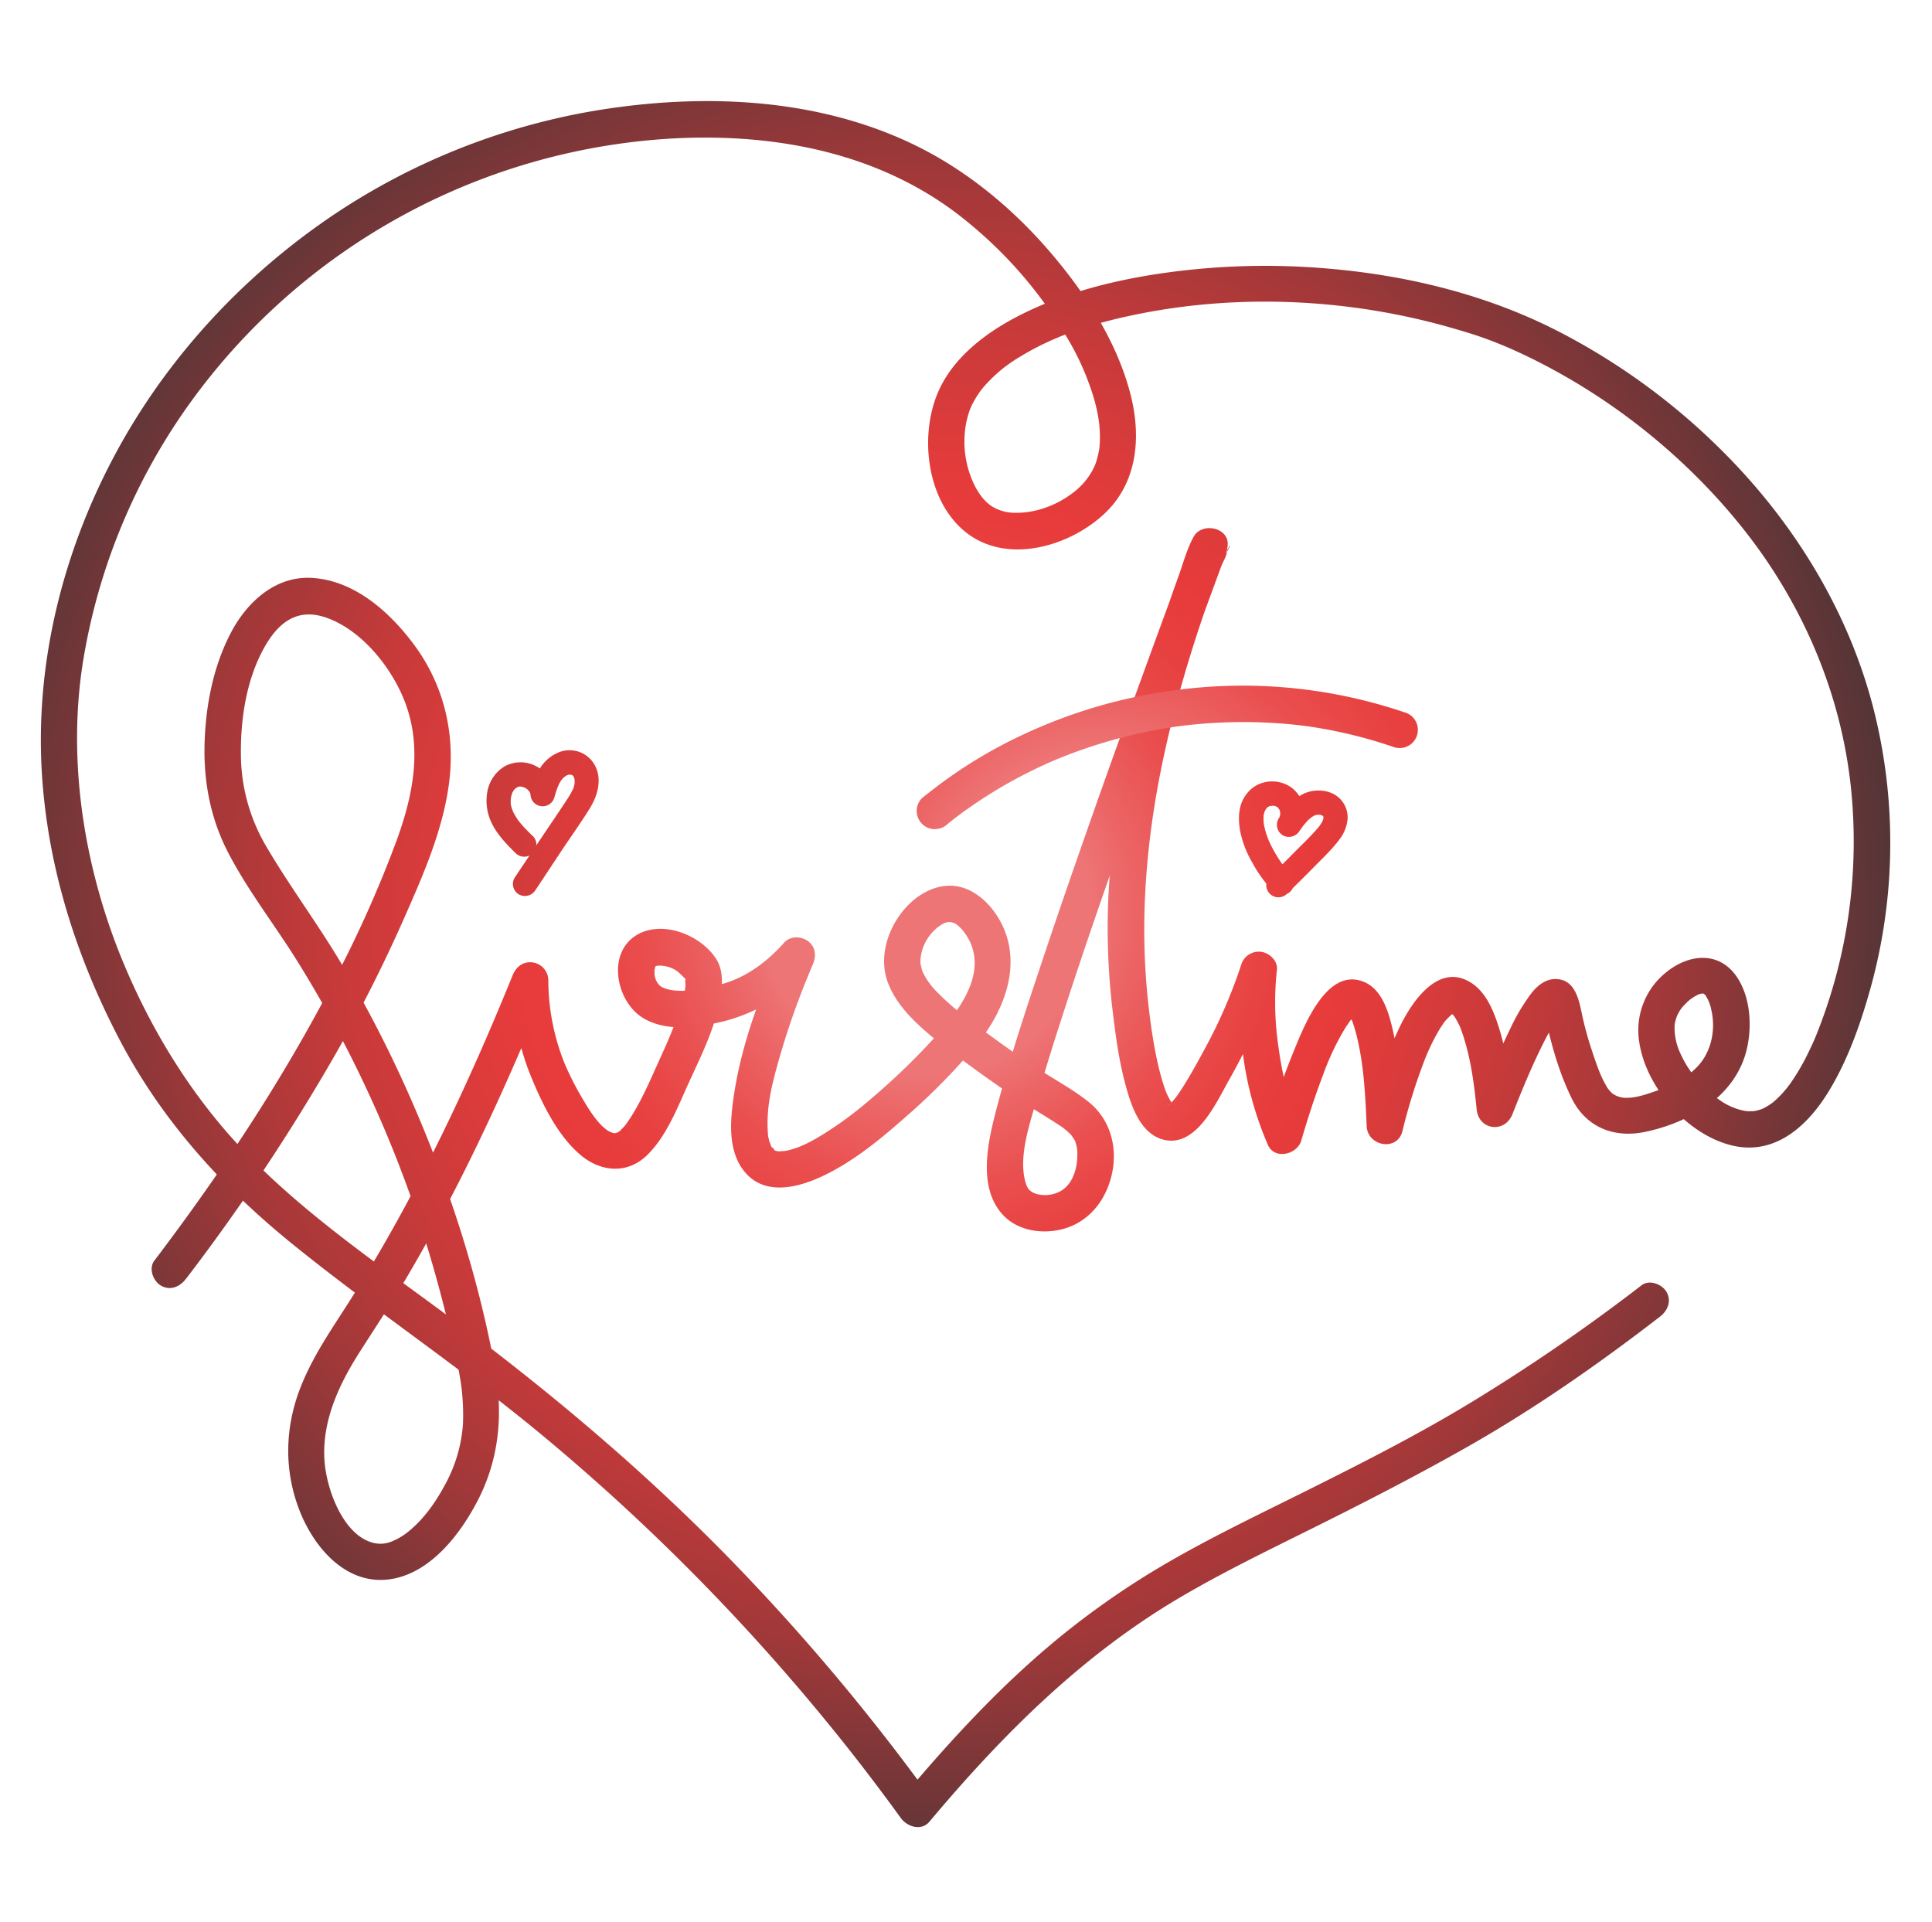 <svg xmlns="http://www.w3.org/2000/svg" xmlns:xlink="http://www.w3.org/1999/xlink" width="796" height="792" viewBox="0 0 796 792">
  <defs>
    <radialGradient id="radial-gradient" cx="0.48" cy="0.471" r="0.842" gradientTransform="translate(0.033) scale(0.933 1)" gradientUnits="objectBoundingBox">
      <stop offset="0.11" stop-color="#ee7576"/>
      <stop offset="0.14" stop-color="#ec6566"/>
      <stop offset="0.19" stop-color="#ea4e4e"/>
      <stop offset="0.24" stop-color="#e84040"/>
      <stop offset="0.28" stop-color="#e83b3b"/>
      <stop offset="0.32" stop-color="#df3b3b"/>
      <stop offset="0.4" stop-color="#c83a3a"/>
      <stop offset="0.5" stop-color="#a23839"/>
      <stop offset="0.61" stop-color="#6e3638"/>
      <stop offset="0.73" stop-color="#2e3436"/>
    </radialGradient>
    <radialGradient id="radial-gradient-2" cx="0.024" cy="1.595" r="10.129" gradientTransform="translate(0.357) scale(0.287 1)" xlink:href="#radial-gradient"/>
    <radialGradient id="radial-gradient-3" cx="3.945" cy="1.128" r="9.975" gradientTransform="translate(-0.15) scale(1.3 1)" xlink:href="#radial-gradient"/>
    <radialGradient id="radial-gradient-4" cx="-2.854" cy="1.146" r="12.521" gradientTransform="translate(-0.034) scale(1.069 1)" xlink:href="#radial-gradient"/>
  </defs>
  <g id="carré_noir" data-name="carré noir" transform="translate(0.399 -0.216)">
    <g id="Black" transform="translate(16.433 41.868)">
      <path id="Path_8" data-name="Path 8" d="M63.064,521.85a841.84,841.84,0,0,0,61.669-92.635,609.657,609.657,0,0,0,27.712-54.749c7.895-17.876,16.227-36.5,18.958-56.007,2.869-20.5-1.65-40.663-13.94-57.488-10.028-13.695-24.789-27.06-42.6-28.019-14.969-.806-26.638,10.058-33.175,22.526C74.242,269.671,71.127,286.166,70.79,302.1c-.322,15.344,2.578,30.144,9.606,43.793,8.2,15.9,19.464,30.19,28.878,45.374a501.766,501.766,0,0,1,51.089,110.219,566.517,566.517,0,0,1,14.539,55.24,92.153,92.153,0,0,1,2.355,24.981,60.61,60.61,0,0,1-7.48,25.035c-3.759,6.982-8.439,13.68-14.577,18.789a26.754,26.754,0,0,1-7.22,4.388,12.05,12.05,0,0,1-8.209.445c-12.16-3.545-18.912-22.357-19.595-34.241-.921-16.181,6.138-31.08,14.631-44.384,6.575-10.258,13.281-20.393,19.472-30.9,17.032-28.9,31.778-59.13,45.174-89.872Q206.02,415.9,212.2,400.651l-14.731-1.995a106.252,106.252,0,0,0,7.457,38.8c4.6,11.386,10.956,24.728,20.393,32.937,8.493,7.388,19.664,8.439,27.935.276,8.125-8.01,12.59-20,17.247-30.152,5.148-11.209,10.987-22.863,12.9-35.177.767-5.041,1.128-10.6-1.657-15.13-6.1-9.974-22.111-16.472-32.776-10.189-12.651,7.488-8.593,27.436,2.394,34.188,9.82,6.03,23.124,3.967,33.689,1.335a70.275,70.275,0,0,0,35.169-21.758L308.437,384.7c-8.355,19.3-16.188,39.635-19.4,60.5-1.65,10.664-3.069,24.16,4.711,32.944,8.217,9.314,21.321,6.053,31.119,1.535,13.143-6.069,24.812-15.774,35.553-25.318a255.783,255.783,0,0,0,29.07-29.807c11.639-14.416,18.743-34.448,8.324-51.588-4.427-7.289-12.145-13.81-21.175-13.158-9.345.675-17.24,7.672-21.636,15.59-3.882,6.982-5.562,15.483-3.031,23.224,2.179,6.629,6.59,12.23,11.508,17.063,6.514,6.406,13.994,11.869,21.352,17.262,8.478,6.215,17.04,12.276,25.963,17.869,3.069,1.91,6.138,3.775,9.207,5.716,1.2.767,2.386,1.534,3.545,2.3.575.407,1.151.767,1.711,1.235-1.266-.967.767.667.974.852a24.154,24.154,0,0,1,2.424,2.509c-1.243-1.534.376.767.652,1.2s.706,1.979.13.207c.176.545.353,1.074.491,1.627a13.356,13.356,0,0,1,.445,4.427c0,5.562-1.995,12.559-7.772,15.153a13.328,13.328,0,0,1-9.153.7c-3.007-1.013-3.79-2.555-4.473-4.995-2.977-10.741,2.064-24.666,5.209-35.691,2.954-10.342,6.138-20.608,9.468-30.85,8.378-26.009,17.316-51.841,26.4-77.612,13.457-38.169,27.39-76.162,41.369-114.14a13.655,13.655,0,0,0,.89-3.706c.882-7.6-10.58-9.92-13.971-3.79-2.839,5.133-4.435,11.3-6.437,16.795q-4.189,11.508-7.91,23.116c-4.343,13.618-8.163,27.4-11.332,41.338a383.134,383.134,0,0,0-9.5,67.516,285.425,285.425,0,0,0,1.78,46.647c1.189,9.974,2.539,20.024,5.11,29.753,2.2,8.332,5.854,20.262,15.176,23.1,13.741,4.181,22.173-14.646,27.4-23.937a248.411,248.411,0,0,0,19.71-43.931L497.6,394.368c-1.442,12-.522,24.152,1.2,36.06a137.853,137.853,0,0,0,10.135,36.19c2.747,6.2,12.045,3.89,13.7-1.788,2.678-9.115,5.585-18.176,8.984-27.052a106.435,106.435,0,0,1,9-19.119c.675-1.1,1.458-2.117,2.133-3.2.476-.767-1.082,1.174.276-.3.391-.422.767-.844,1.174-1.251.238-.253,1.734-1.419.522-.537-1.366,1,.2-.184.376-.176a2.5,2.5,0,0,0,.621-.315s-1.972.767-1.059.483c1.473-.453-2.048,0-.552.069,1.074,0-2.3-.468-.821-.069-.767-.215-1.757-.921-.66-.2.668.445-1.581-1.373-.422-.253s-.767-1.5.084.084c.245.468.545.928.813,1.389.184.315.315.668.491,1,.445.859-.545-1.419-.184-.46.606,1.611,1.151,3.238,1.6,4.91,3.452,12.667,3.99,25.886,4.6,39.067.376,8.194,12.567,10.5,14.723,1.995a237.563,237.563,0,0,1,9.422-30.044,86.893,86.893,0,0,1,4.411-9.368c.7-1.273,1.435-2.524,2.225-3.744.414-.645.852-1.266,1.289-1.887.767-1.059-.644.614.483-.591.767-.821,1.588-1.588,2.363-2.4s-1.143.6-.084.084a8.3,8.3,0,0,0,1.243-.714c.161-.123-1.65.5-.215.176,1.22-.276-1.841.115-.621.069s0-.054-.637-.153c1.074.161,1.074.338-.146-.184a8.634,8.634,0,0,1,.967.568c-.859-.506-.959-.967-.253-.13.338.4.721.767,1.074,1.174.529.6-.43-.545-.422-.537.192.292.407.575.591.875.6,1.028,1.182,2.048,1.7,3.115.192.4.368.767.545,1.2-.061-.138-.414-1.005-.092-.176s.622,1.642.9,2.478c3.406,10.028,4.8,20.715,5.839,31.226.844,8.593,11.562,9.974,14.731,1.995,4.051-10.2,8.209-20.393,13.2-30.175a91.816,91.816,0,0,1,4.741-8.317c.506-.767,2.3-2.946.7-1.135.522-.583,1.1-1.182,1.6-1.788,1.059-1.32-1.642.844,0,0a6.826,6.826,0,0,1-2.463.675c-2.432-.054-4.864-1.626-5.271-3.544.315,1.481.767,2.938,1.112,4.419,2.386,11.293,5.616,22.648,10.68,33.067,5.654,11.639,16.6,16.511,29.247,14.286a72.54,72.54,0,0,0,22.541-8.3c9.053-5.194,16.442-13.043,19.679-23.116s2.777-23.784-3.361-32.745c-7.235-10.557-19.51-9.4-28.717-2.064a30.543,30.543,0,0,0-11.408,29.147c2.831,18.713,20,38.361,38.683,42.573,17.754,3.967,31.08-8.67,39.589-22.787,8.117-13.472,13.357-28.8,17.477-43.916a224.3,224.3,0,0,0,.514-114.232c-9.421-36.059-28.518-68.958-53.552-96.4a271.6,271.6,0,0,0-75.326-57.81c-30.689-15.874-64.523-23.907-98.864-26.508A297.61,297.61,0,0,0,462,107.948c-19.434,3.069-38.891,8.248-56.414,17.37-13.158,6.844-26.3,16.879-32.43,30.781-7.956,18.076-4.979,44.906,11.117,57.91,16.994,13.733,43.141,6.038,57.618-7.826,13.856-13.327,14.869-32.73,10.02-50.33-5.762-21-18.191-40.041-32.17-56.483-15.8-18.582-35.216-34.656-57.281-45.2C322.247,34.954,275.447,33.251,232.114,40.4A275.771,275.771,0,0,0,115.281,89.443c-33.942,24.735-62.406,56.844-82.047,93.985C12.289,223.031,1.072,268.06,3.742,312.9c2.3,38.86,14.125,76.132,32.131,110.48,17.424,33.228,42.266,60.687,71.306,84.164,33.19,26.853,68.774,50.545,101.7,77.773A867.452,867.452,0,0,1,324.549,701.081c11.554,13.971,22.48,28.111,33.106,42.8,2.57,3.56,8.393,5.547,11.777,1.534,30.275-36.06,63-68.713,103.414-92.481,17.055-10.028,34.863-18.7,52.578-27.5,22.142-10.979,44.123-22.249,65.621-34.433,27.735-15.728,54.151-34.187,79.369-53.652,3.2-2.463,4.918-6.445,2.693-10.258-1.841-3.146-7.035-5.179-10.258-2.685a773.31,773.31,0,0,1-68.689,47.307c-22.549,13.81-46.225,25.8-69.871,37.594-17.984,8.961-36.129,17.646-53.614,27.574a339.685,339.685,0,0,0-49.716,34.279c-22.84,19-43.057,40.947-62.145,63.68l11.777,1.534a885.721,885.721,0,0,0-81.817-97.644c-35.423-36.512-74.152-69.257-114.907-99.64-28.848-21.536-58.6-41.476-84.034-67.14C67.3,449.224,49.844,421.313,37.661,392.258c-16.058-38.2-23.584-82.5-17.009-124.375A251.289,251.289,0,0,1,64.683,161.07,263.426,263.426,0,0,1,265.826,51.81c42.343-1.918,85.292,6.721,118.8,34.065a178.632,178.632,0,0,1,41.476,47.99,109.467,109.467,0,0,1,11.117,25.119,67.166,67.166,0,0,1,2.233,10.864c.153,1.949.269,3.9.238,5.862,0,.882-.061,1.757-.123,2.639a10.342,10.342,0,0,1-.1,1.112c-.138,1.4.069-.269-.077.545a37.552,37.552,0,0,1-1.151,4.857c-.246.767-.514,1.534-.821,2.3.514-1.258-.514.99-.713,1.35a29.155,29.155,0,0,1-8.294,9.521c-6.675,5.071-15.26,8.194-23.3,8.1a18.123,18.123,0,0,1-9.644-2.486c-3.069-1.872-5.432-5.018-7.289-8.547a41.031,41.031,0,0,1-3.683-25.449,39.579,39.579,0,0,1,1.581-5.862c.207-.56.882-2.064.268-.729.376-.829.767-1.65,1.212-2.463a41.6,41.6,0,0,1,2.256-3.713c.422-.614.852-1.212,1.3-1.8-.905,1.189.568-.66.867-1.005a62.569,62.569,0,0,1,7.365-7.1c.268-.23.552-.453.829-.675.959-.767-.767.583.207-.153.69-.514,1.389-1.02,2.094-1.534,1.534-1.089,3.161-2.125,4.788-3.069,14.922-9.046,31.748-14.048,49.171-17.485,41.614-8.209,86.006-6,126.776,5.5,5.255,1.488,10.473,3.015,15.605,4.895,2.677.982,5.332,2.033,7.964,3.13-1.588-.66.376.161.767.322l1.995.875q2.3,1.036,4.6,2.118a254.713,254.713,0,0,1,35.576,20.569c24.9,17.132,48.466,40.134,65.559,65.69,19.81,29.692,32.047,63.68,34.464,99.378A213.755,213.755,0,0,1,734.768,421.5c-.928,2.3-2.823,6.406-4.434,9.506a88.439,88.439,0,0,1-5.992,9.974,42.36,42.36,0,0,1-6.038,6.905c-.568.529-1.159,1.043-1.765,1.534,1.189-.944-.836.552-1.1.721-.621.4-1.258.767-1.9,1.112l-.836.422c-1.266.652.652-.207-.184.077-.675.23-1.343.46-2.033.629-.391.1-2.3.414-1.4.315s-1.366,0-1.765,0a9.982,9.982,0,0,1-1.534-.084c.829.077,0,0-.361-.061a26.126,26.126,0,0,1-10.741-4.711,46.519,46.519,0,0,1-15.989-19.3,24.644,24.644,0,0,1-2.232-10.311,9.109,9.109,0,0,1,.092-1.58c0,.353-.261,1.182.069-.315a14.292,14.292,0,0,1,4.3-7.849,16.587,16.587,0,0,1,4.711-3.568,5.523,5.523,0,0,1,1.887-.66c1.32-.284-.9,0,.376-.054.468,0,.514,0,.13-.069s-.338-.069.46.123c0,0-1.074-.491-.192-.054,1.036.514-.721-.644.207.108s.5.345,1.036,1.2a15.7,15.7,0,0,1,2.041,5.371c1.956,8.332,0,17.493-5.823,23.546a33.943,33.943,0,0,1-9.322,6.721c-.767.407-1.534.767-2.3,1.151-.414.192-2.371,1.013-1,.453q-1.91.767-3.836,1.435c-4.082,1.381-8.485,3.069-12.851,2.977a9.552,9.552,0,0,1-5.647-1.818,11.472,11.472,0,0,1-1.1-1.128,7.9,7.9,0,0,1-1.266-1.8c-2.747-4.519-4.35-9.751-6.038-14.731a136.367,136.367,0,0,1-4.266-15.774c-1.266-6.03-3.069-13.687-10.787-13.68-4.112,0-7.381,2.708-9.813,5.754a80.6,80.6,0,0,0-8.915,15.022c-4.926,10.1-9.207,20.523-13.319,30.957l14.669,1.987c-1.128-11.416-2.486-23.1-6-34.072-2.118-6.629-5.171-14.186-11.309-18.1-13.726-8.762-24.881,8.439-29.791,18.912-5.731,12.207-9.636,25.2-12.943,38.238l14.731,1.987c-.637-13.81-1.4-27.981-4.711-41.43-1.673-6.79-4.45-15.214-11.508-18.1-15.26-6.222-24.6,18.222-28.809,28.349a319.087,319.087,0,0,0-11.409,33.129l13.7-1.788c-4.542-10.2-7.089-21.59-8.624-32.622a124.4,124.4,0,0,1-.668-32.078c.438-3.652-3.192-6.966-6.506-7.365a7.557,7.557,0,0,0-8.225,5.37A208.961,208.961,0,0,1,483.164,426.5c-3.406,6.284-6.836,12.644-10.825,18.582a30.919,30.919,0,0,1-3.391,4.243c-.146.161-1.281,1.089-.522.522s-.322.292-.5.268c-.913-.092,1.243-.169.307-.146-.767,0,1.534.038,1.834.061-1.895-.153.867.238-.253-.1,1.3.391.5.4-.361-.468s0,0,.13.2c-.23-.322-.468-.652-.668-1-.552-.951-1.074-1.91-1.534-2.908-.084-.176-.56-1.281-.107-.184-.192-.468-.368-.936-.545-1.412-.368-.982-.706-1.987-1.02-2.992-.683-2.148-1.266-4.327-1.788-6.521-1.159-4.826-2.041-9.728-2.793-14.631-.583-3.836-.867-6.138-1.373-10.5-4-34.609-1.013-69.173,6.215-102.915,3.069-14.293,6.836-28.426,11.163-42.389q3.66-11.823,7.841-23.485,2.141-6.023,4.419-11.992c.391-1.043,3.069-5.961,2.632-6.828-.138-.269,3.7-6.3-.7,1.657l-13.971-3.782c.445-3.836-.092-1.013-.537.207l-2.133,5.639q-3.729,10.081-7.434,20.17Q455.238,278.5,443.468,311.3c-9.092,25.572-18.091,51.228-26.715,76.976-6.905,20.715-13.894,41.476-19.449,62.605-3.575,13.6-8.386,32.991,2.516,44.606,6.207,6.6,16.373,7.994,24.812,5.678,8.762-2.417,15.068-8.884,18.352-17.2,4.918-12.483,2.555-26.8-8.117-35.246-5.447-4.327-11.508-7.757-17.416-11.447-8.6-5.37-16.879-11.293-25.05-17.293-6.7-4.91-13.442-9.92-19.265-15.874a30.55,30.55,0,0,1-5.117-6.307c-.307-.506-.568-1.036-.867-1.534-.184-.307-.767-1.7-.253-.384a18.142,18.142,0,0,1-.652-1.88c-.1-.338-.622-3.031-.384-1.174-.767-6.2,2.662-12.912,7.726-16.442,2.486-1.734,4.135-2.041,6.138-1.166,1.872.821,4.3,3.759,5.67,6.2,7.749,13.756-2.777,28.633-11.915,38.829A287.424,287.424,0,0,1,343.238,449.4,153.383,153.383,0,0,1,326.7,461.538c-5.309,3.33-9.636,5.7-14.631,7.051a29.446,29.446,0,0,1-2.938.637c2.048-.338-1.212,0-1.818,0-2.156,0,1.043.2-.944-.176-.583-.107-1.749-.844,0,.107-.56-.3-1.082-.606-1.611-.951,2.117,1.381-1.113-1.979.2.13-.414-.675-.767-1.343-1.166-2.041,1.013,1.949-.238-.913-.407-1.588-.115-.437-.176-.9-.291-1.335-.5-1.926.038,1.02-.107-.568-1.036-11.508,1.588-21.383,4.918-32.991a318.134,318.134,0,0,1,10.849-31.18c.629-1.573,1.281-3.138,1.933-4.711.767-1.818-.714,1.65.153-.361.177-.414.353-.836.537-1.251,1.488-3.437,1.3-7.266-1.933-9.675-2.831-2.118-7.319-2.248-9.843.583-6.03,6.767-13.311,12.628-21.874,15.858a68.685,68.685,0,0,1-10.841,2.977,40.844,40.844,0,0,1-10.933.982c-2.915-.107-6.468-.767-8.01-2.532a7.726,7.726,0,0,1-1.734-4.112c0-.177-.038-1.849-.054-1.734.046-.345.629-2.394.169-1.373.161-.361,1.151-.767.184-.253.069,0,1.074-.445.43-.238.307-.092.046-.061.921-.092a12.921,12.921,0,0,1,5.869,1.235c2.248,1.005,3.7,2.923,5.232,4.22,1.128.951-.852-1.949-.192-.445s-.368,1.642.138.192a12.277,12.277,0,0,0,.038,2.593c0,.537-.084,1.074-.13,1.611,0,.422-.253,1.373.061-.43-.069.384-.115.767-.192,1.151-2.071,9.913-6.138,19.181-10.311,28.326s-8.11,18.82-14.01,27.014c-.514.714.046,0,.13-.146-.269.338-.545.675-.829.99-.468.522-1,.99-1.465,1.534-1.174,1.32.591-.23-.384.368a9.978,9.978,0,0,0-.859.529c-1.066.767,1.02-.269.245-.046-.529.153-1.082.276-1.6.437,1.665-.514.33-.046,0-.077a8.785,8.785,0,0,1-3.836-1.949c-3.322-2.693-6.445-7.542-8.823-11.585a120.821,120.821,0,0,1-7.833-15.306,92.373,92.373,0,0,1-6.675-34.18,7.488,7.488,0,0,0-6.5-7.365c-3.974-.468-6.782,1.811-8.225,5.371-13.963,34.387-29.4,68.237-47.345,100.736q-9.529,17.255-20.109,33.888c-7.388,11.554-15.107,22.625-20.078,35.515-6.644,17.209-6.644,35.607.683,52.555,6.529,14.945,19.848,29.231,37.663,25.855,15.974-3.023,27.9-18.766,34.893-32.346,9.007-17.477,10.434-36.113,6.9-55.24-7.066-38.208-19.349-75.656-35.008-111.171a509.622,509.622,0,0,0-28.311-54.949c-9.629-16.181-20.945-31.3-30.482-47.514a75.188,75.188,0,0,1-10.741-38.929c-.092-14.362,2.3-29.822,9.076-42.481,5.892-11.033,13.887-17.7,26.323-13.242,14.853,5.317,27.344,21.237,32.561,35.676,6.775,18.766,2.816,37.97-3.836,56.145a487.8,487.8,0,0,1-24.29,54.78C108.1,430.3,87.477,462.95,64.982,494.153Q57.67,504.3,50.113,514.247c-2.455,3.23-.506,8.393,2.685,10.266,3.836,2.248,7.8.545,10.265-2.693Z" transform="translate(-3.353 -36.518)" fill="url(#radial-gradient)"/>
      <path id="Path_9" data-name="Path 9" d="M486.469,407.38q1.749-1.42,3.529-2.793l-1.534,1.174a193.858,193.858,0,0,1,33.083-20.516q4.979-2.44,10.1-4.6l-1.8.767a207.07,207.07,0,0,1,40.855-12.437q5.977-1.158,12.007-1.972l-1.995.269a206.359,206.359,0,0,1,42.535-1.3q5.984.445,11.93,1.243l-1.995-.269a193.37,193.37,0,0,1,37.3,8.861,7.5,7.5,0,1,0,3.99-14.454,207.539,207.539,0,0,0-80-10.488,219.046,219.046,0,0,0-40.909,6.636,214.131,214.131,0,0,0-38.767,14.385A193.782,193.782,0,0,0,481.053,392.7c-1.741,1.335-3.468,2.678-5.171,4.059a7.511,7.511,0,0,0-2.2,5.3,7.627,7.627,0,0,0,2.2,5.3,7.518,7.518,0,0,0,5.3,2.194l1.987-.261a7.556,7.556,0,0,0,3.314-1.933Z" transform="translate(-112.834 -109.588)" fill="url(#radial-gradient-2)"/>
      <path id="Path_10" data-name="Path 10" d="M261.724,420.461c-1.32-1.3-2.639-2.6-3.89-3.974-.606-.66-1.182-1.35-1.757-2.041-.391-.46.107-.207.192.269,0-.107-.338-.445-.376-.5a13.1,13.1,0,0,1-.767-1.159,24.341,24.341,0,0,1-1.335-2.3c-.192-.368-.345-.767-.537-1.128.683,1.327,0-.154-.154-.568a17.284,17.284,0,0,1-.468-1.956c-.154-.805.077.575.077.568a1.779,1.779,0,0,1-.046-.506,11.747,11.747,0,0,1,0-1.274c.046-.422,0-.683.046-1.02,0-.169.046-.337.054-.506-.046,1.389-.146.951-.069.575a15.275,15.275,0,0,1,.575-2.187c.054-.161.384-.951,0-.092s-.1.222,0,.038.3-.575.468-.859c.269-.43,1.066-1.151,0-.077.253-.253.468-.552.721-.767s1.074-.905.314-.315.292-.161.506-.284l.437-.23c.407-.222.506,0-.522.215.376-.069.767-.23,1.151-.33s.683.1-.629.077a1.99,1.99,0,0,0,.476-.038h.944c.813,0-.668-.077-.621-.1a1.773,1.773,0,0,1,.468.084,9.931,9.931,0,0,1,1.159.315c.146.054.3.123.453.169-1.281-.345-.767-.338-.315-.108.322.169.629.345.936.545.13.092.261.192.4.276.422.269-1.013-.89-.261-.177.261.246.522.491.767.767.1.107.2.253.307.36-1-.951-.468-.637-.215-.245.115.184.621.821.575,1.036,0,.046-.46-1.3-.238-.537.069.23.153.453.207.683s.069.307.108.46c.2.852-.13-1.3-.061-.368a5.01,5.01,0,0,0,9.821,1.327c.353-1.2.706-2.417,1.128-3.6l.322-.89.115-.291c.207-.491.154-.384-.138.33.146-.107.307-.667.391-.844a12.168,12.168,0,0,1,.591-1.089c.207-.322.315-.537.491-.767.084-.123.714-.859.154-.245l.2-.215c.184-.207.376-.391.576-.583s.391-.345.583-.514c.721-.645-1.013.675-.215.176.46-.291.959-.529,1.419-.813-1.151.714-.859.338-.376.177a5.582,5.582,0,0,1,.606-.192c.207-.053.407-.092.614-.13.852-.184-1.389.092-.529.077h.982c.844,0-1.373-.3-.568-.084.245.069.491.107.767.176s.353.154.529.192c-1.335-.291-.975-.476-.514-.184.154.1.322.192.483.284.545.322.2.545-.407-.322a7.333,7.333,0,0,0,.806.813c-.951-.928-.637-.89-.422-.545.153.222.3.445.43.675s.176.376.276.56c-.721-1.3-.345-.852-.2-.407s.2.875.322,1.312c-.391-1.389-.1-.905-.069-.384v1.534c-.092,1.381.261-.959,0,.077-.138.537-.253,1.074-.43,1.611-.038.13-.215.883-.337.936l.245-.583c-.092.207-.184.407-.284.606a32.636,32.636,0,0,1-2.194,3.79c-3.291,5.048-6.705,10.02-10.058,15.022l-11.677,17.416a5.031,5.031,0,0,0,1.788,6.844,5.125,5.125,0,0,0,6.844-1.8l11.263-17.025c3.706-5.532,7.611-10.979,11.109-16.641,3.322-5.37,5.263-12.329,1.834-18.16a11.861,11.861,0,0,0-13.81-5.217,16.324,16.324,0,0,0-8.324,6.521c-1.972,2.885-3.023,6.368-4,9.69l9.82,1.327a13.956,13.956,0,0,0-7.158-11.255,13.71,13.71,0,0,0-13.411-.23,15.283,15.283,0,0,0-7.135,10.3,20.9,20.9,0,0,0,1.949,13.488c2.3,4.6,6.046,8.44,9.675,12a5,5,0,0,0,7.074-7.074Z" transform="translate(-59.065 -117.659)" fill="url(#radial-gradient-3)"/>
      <path id="Path_11" data-name="Path 11" d="M668.071,440.127c-.514-.529-1.013-1.074-1.488-1.634-.268-.307-.522-.621-.767-.936-.138-.161-.269-.322-.4-.491-.514-.637.859,1.136.123.153-1.128-1.488-2.187-3.069-3.161-4.642a54.6,54.6,0,0,1-2.854-5.278c-.215-.453-.422-.913-.629-1.373-.391-.89.476,1.174.123.268-.062-.153-.131-.307-.184-.46a29.921,29.921,0,0,1-1.051-3.023,27.832,27.832,0,0,1-.675-2.762c-.077-.376-.123-.767-.192-1.136.345,1.91,0,.054,0-.453a20.542,20.542,0,0,1,0-2.57c.069-.89-.223,1.373-.069.5l.069-.4a10.718,10.718,0,0,1,.345-1.381c.061-.192.13-.376.2-.568.276-.767-.576,1.22-.2.452.184-.353.36-.714.568-1.051.107-.176.222-.338.337-.506.468-.713-.852,1.005-.284.36.276-.314.66-.606.905-.936-.606.821-.683.491-.138.161a5.026,5.026,0,0,0,.7-.376l-.706.284.5-.176a6.682,6.682,0,0,1,.767-.215c.552-.13.982.077-.276,0,.253,0,.537-.046.767-.054s.537,0,.767,0c.974,0-1.143-.253-.268-.038.261.061.522.115.767.184a4.869,4.869,0,0,1,.506.169c.491.184.338.115-.453-.2a5.068,5.068,0,0,0,.7.376c.153.092.3.192.445.292-.652-.522-.767-.621-.384-.292.192.184.384.361.56.552.883.951-.384-.706,0,0,.13.223.276.437.391.667s.161.315.23.468l-.307-.706c.353.391.323,1.274.468,1.765-.391-1.3-.1-.813-.076-.292v1.043c0,.99.284-1.251,0-.3-.092.337-.184.675-.269,1-.253.936.583-1.082.107-.23-.169.307-.33.606-.522.9a5.041,5.041,0,0,0,1.788,6.844,5.133,5.133,0,0,0,6.844-1.8c.53-.767,1.074-1.535,1.619-2.263s-.568.7-.123.146l.391-.483c.353-.437.767-.867,1.112-1.281a8.521,8.521,0,0,1,.859-.875,7.552,7.552,0,0,0,1.143-1c-.054.092-.974.691-.284.245.169-.107.338-.23.506-.33s.437-.268.66-.384,1.22-.568.307-.184.3-.084.537-.146.644-.115.959-.207c-1.312.376-.959.092-.483.084h1.1c.514,0,.99.276-.36-.077.345.092.706.131,1.051.23.1,0,.514.092.56.184s-1.243-.614-.545-.23l.767.453c.768.43-.767-.767-.376-.3a4.186,4.186,0,0,0,.491.483c.453.353-.714-1.12-.292-.384.077.13.161.284.246.4.384.568-.192-.376-.176-.483a2.794,2.794,0,0,0,.215.7c.2.767-.246.192,0-.33a2.792,2.792,0,0,0,0,.568,3.444,3.444,0,0,0,0,.568c.123-.852.138-1.005,0-.468l-.069.284c-.061.238-.138.468-.215.706s-.215.828,0,.1-.054.061-.146.238-.2.368-.3.545c-.238.414-.5.813-.767,1.2a4.99,4.99,0,0,1-.468.652l.383-.506c-.13.169-.269.337-.407.5-2.823,3.391-6.076,6.483-9.206,9.629q-5.448,5.547-11.041,10.941a5,5,0,0,0,7.066,7.066q5.662-5.455,11.178-11.071c3.713-3.775,7.672-7.48,10.818-11.769a16.244,16.244,0,0,0,3.069-7.757,10.781,10.781,0,0,0-2.624-8.14c-3.069-3.675-8.662-4.649-13.135-3.437-5.746,1.535-9.475,6.514-12.705,11.148l8.631,5.048a13.741,13.741,0,0,0,1.726-9.974,13.042,13.042,0,0,0-5.539-8.309,13.755,13.755,0,0,0-10.074-1.887,12.767,12.767,0,0,0-8.132,5.286c-3.069,4.089-3.245,9.4-2.5,14.24a41.742,41.742,0,0,0,5.071,13.564,55.777,55.777,0,0,0,8.631,11.93,5,5,0,1,0,7.074-7.066Z" transform="translate(-153.121 -121.574)" fill="url(#radial-gradient-4)"/>
    </g>
    <rect id="Rectangle_36" data-name="Rectangle 36" width="796" height="792" transform="translate(-0.399 0.216)" fill="#fff" opacity="0"/>
  </g>
</svg>
